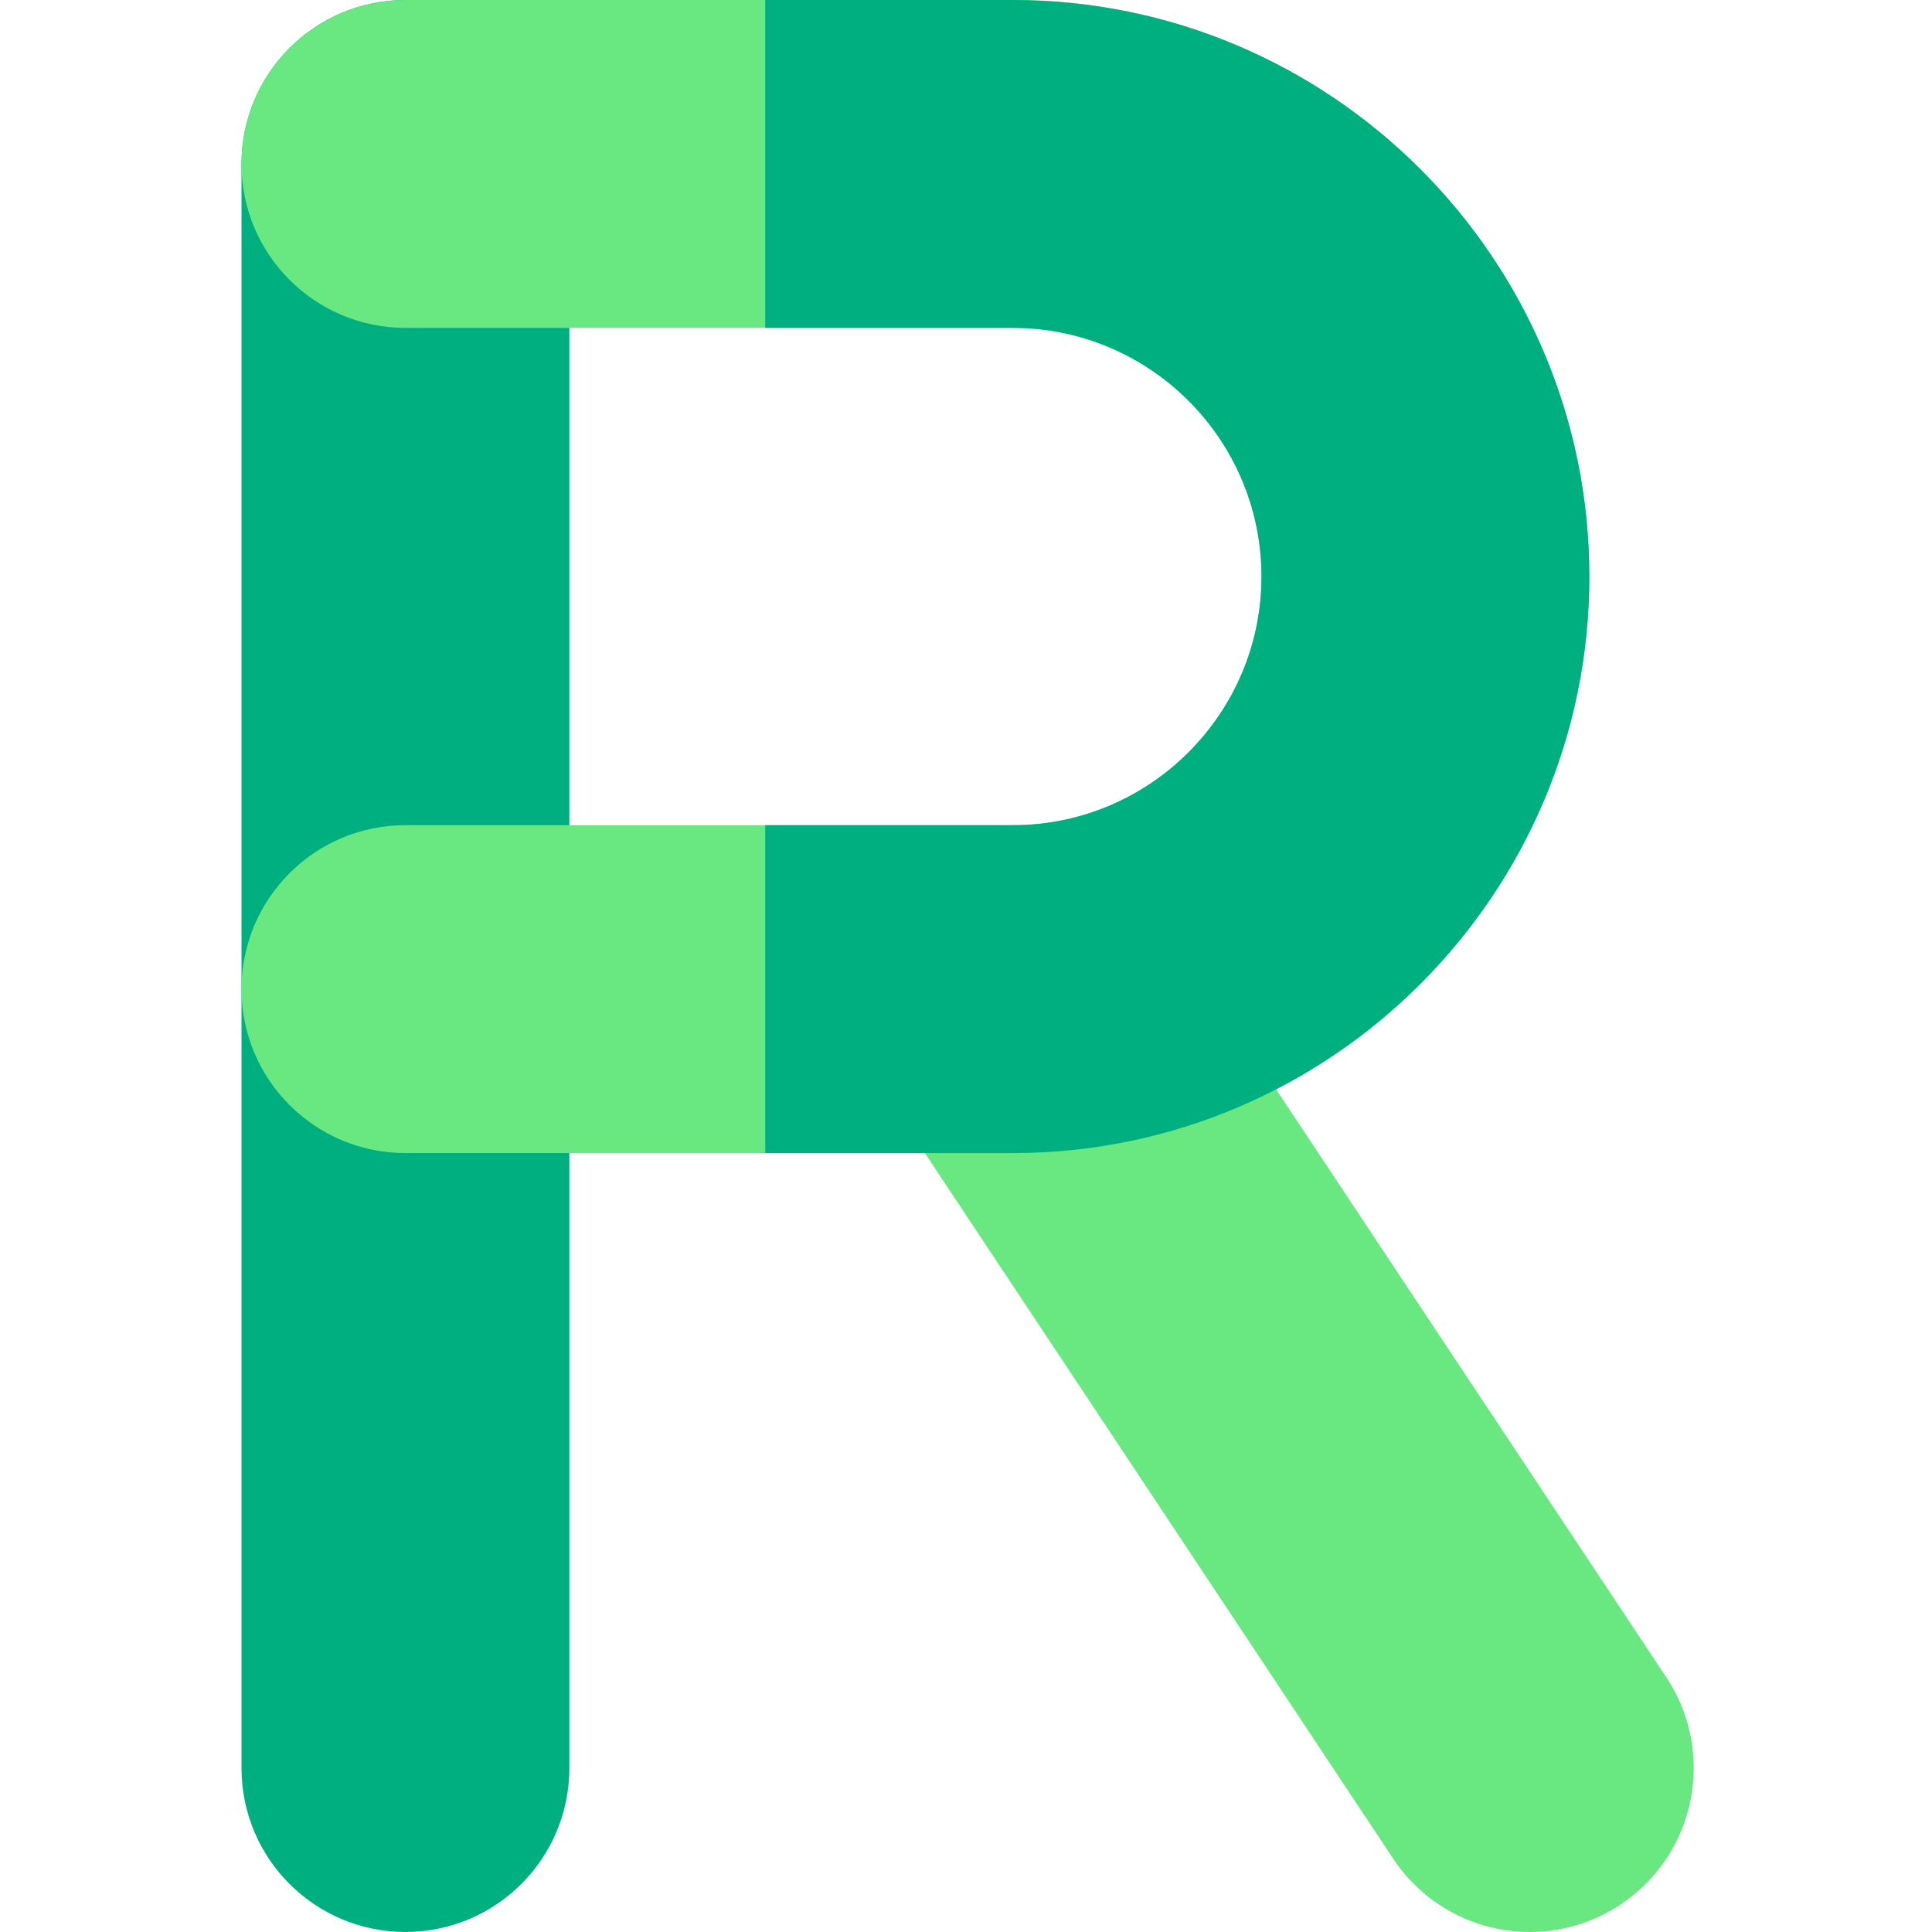 <?xml version="1.0"?>
<svg xmlns="http://www.w3.org/2000/svg" height="512px" viewBox="-64 0 512 512" width="512px"><g><path d="m377.613 444.523-137.012-206.422c-13.27-19.988-40.23-25.441-60.223-12.172-19.992 13.27-25.441 40.234-12.172 60.227l137.008 206.422c8.363 12.602 22.168 19.422 36.238 19.422 8.25 0 16.594-2.348 23.984-7.25 19.992-13.273 25.445-40.234 12.176-60.227zm0 0" fill="#d64b77" data-original="#D64B77" class="active-path" style="fill:#69E781" data-old_color="#d64b77"/><path d="m43.445 0c-23.992 0-43.445 19.453-43.445 43.445v425.105c0 23.992 19.453 43.445 43.445 43.445 23.996 0 43.445-19.453 43.445-43.445v-425.105c0-23.992-19.449-43.445-43.445-43.445zm0 0" fill="#f283aa" data-original="#F283AA" class="" style="fill:#00AF80" data-old_color="#f283aa"/><path d="m204.406 0h-160.961c-23.992 0-43.445 19.453-43.445 43.445 0 23.996 19.453 43.445 43.445 43.445h160.961c36.332 0 65.895 29.562 65.895 65.898 0 36.332-29.562 65.895-65.895 65.895h-160.961c-23.992 0-43.445 19.449-43.445 43.445s19.453 43.445 43.445 43.445h160.961c84.246 0 152.785-68.539 152.785-152.789 0-84.246-68.539-152.785-152.785-152.785zm0 0" fill="#f9cedc" data-original="#F9CEDC" class="" style="fill:#69E781" data-old_color="#f9cedc"/><path d="m204.406 0h-65.605v86.891h65.605c36.332 0 65.895 29.562 65.895 65.898 0 36.332-29.562 65.895-65.895 65.895h-65.605v86.891h65.605c84.246 0 152.785-68.539 152.785-152.789 0-84.246-68.539-152.785-152.785-152.785zm0 0" fill="#f283aa" data-original="#F283AA" class="" style="fill:#00AF80" data-old_color="#f283aa"/></g> </svg>
